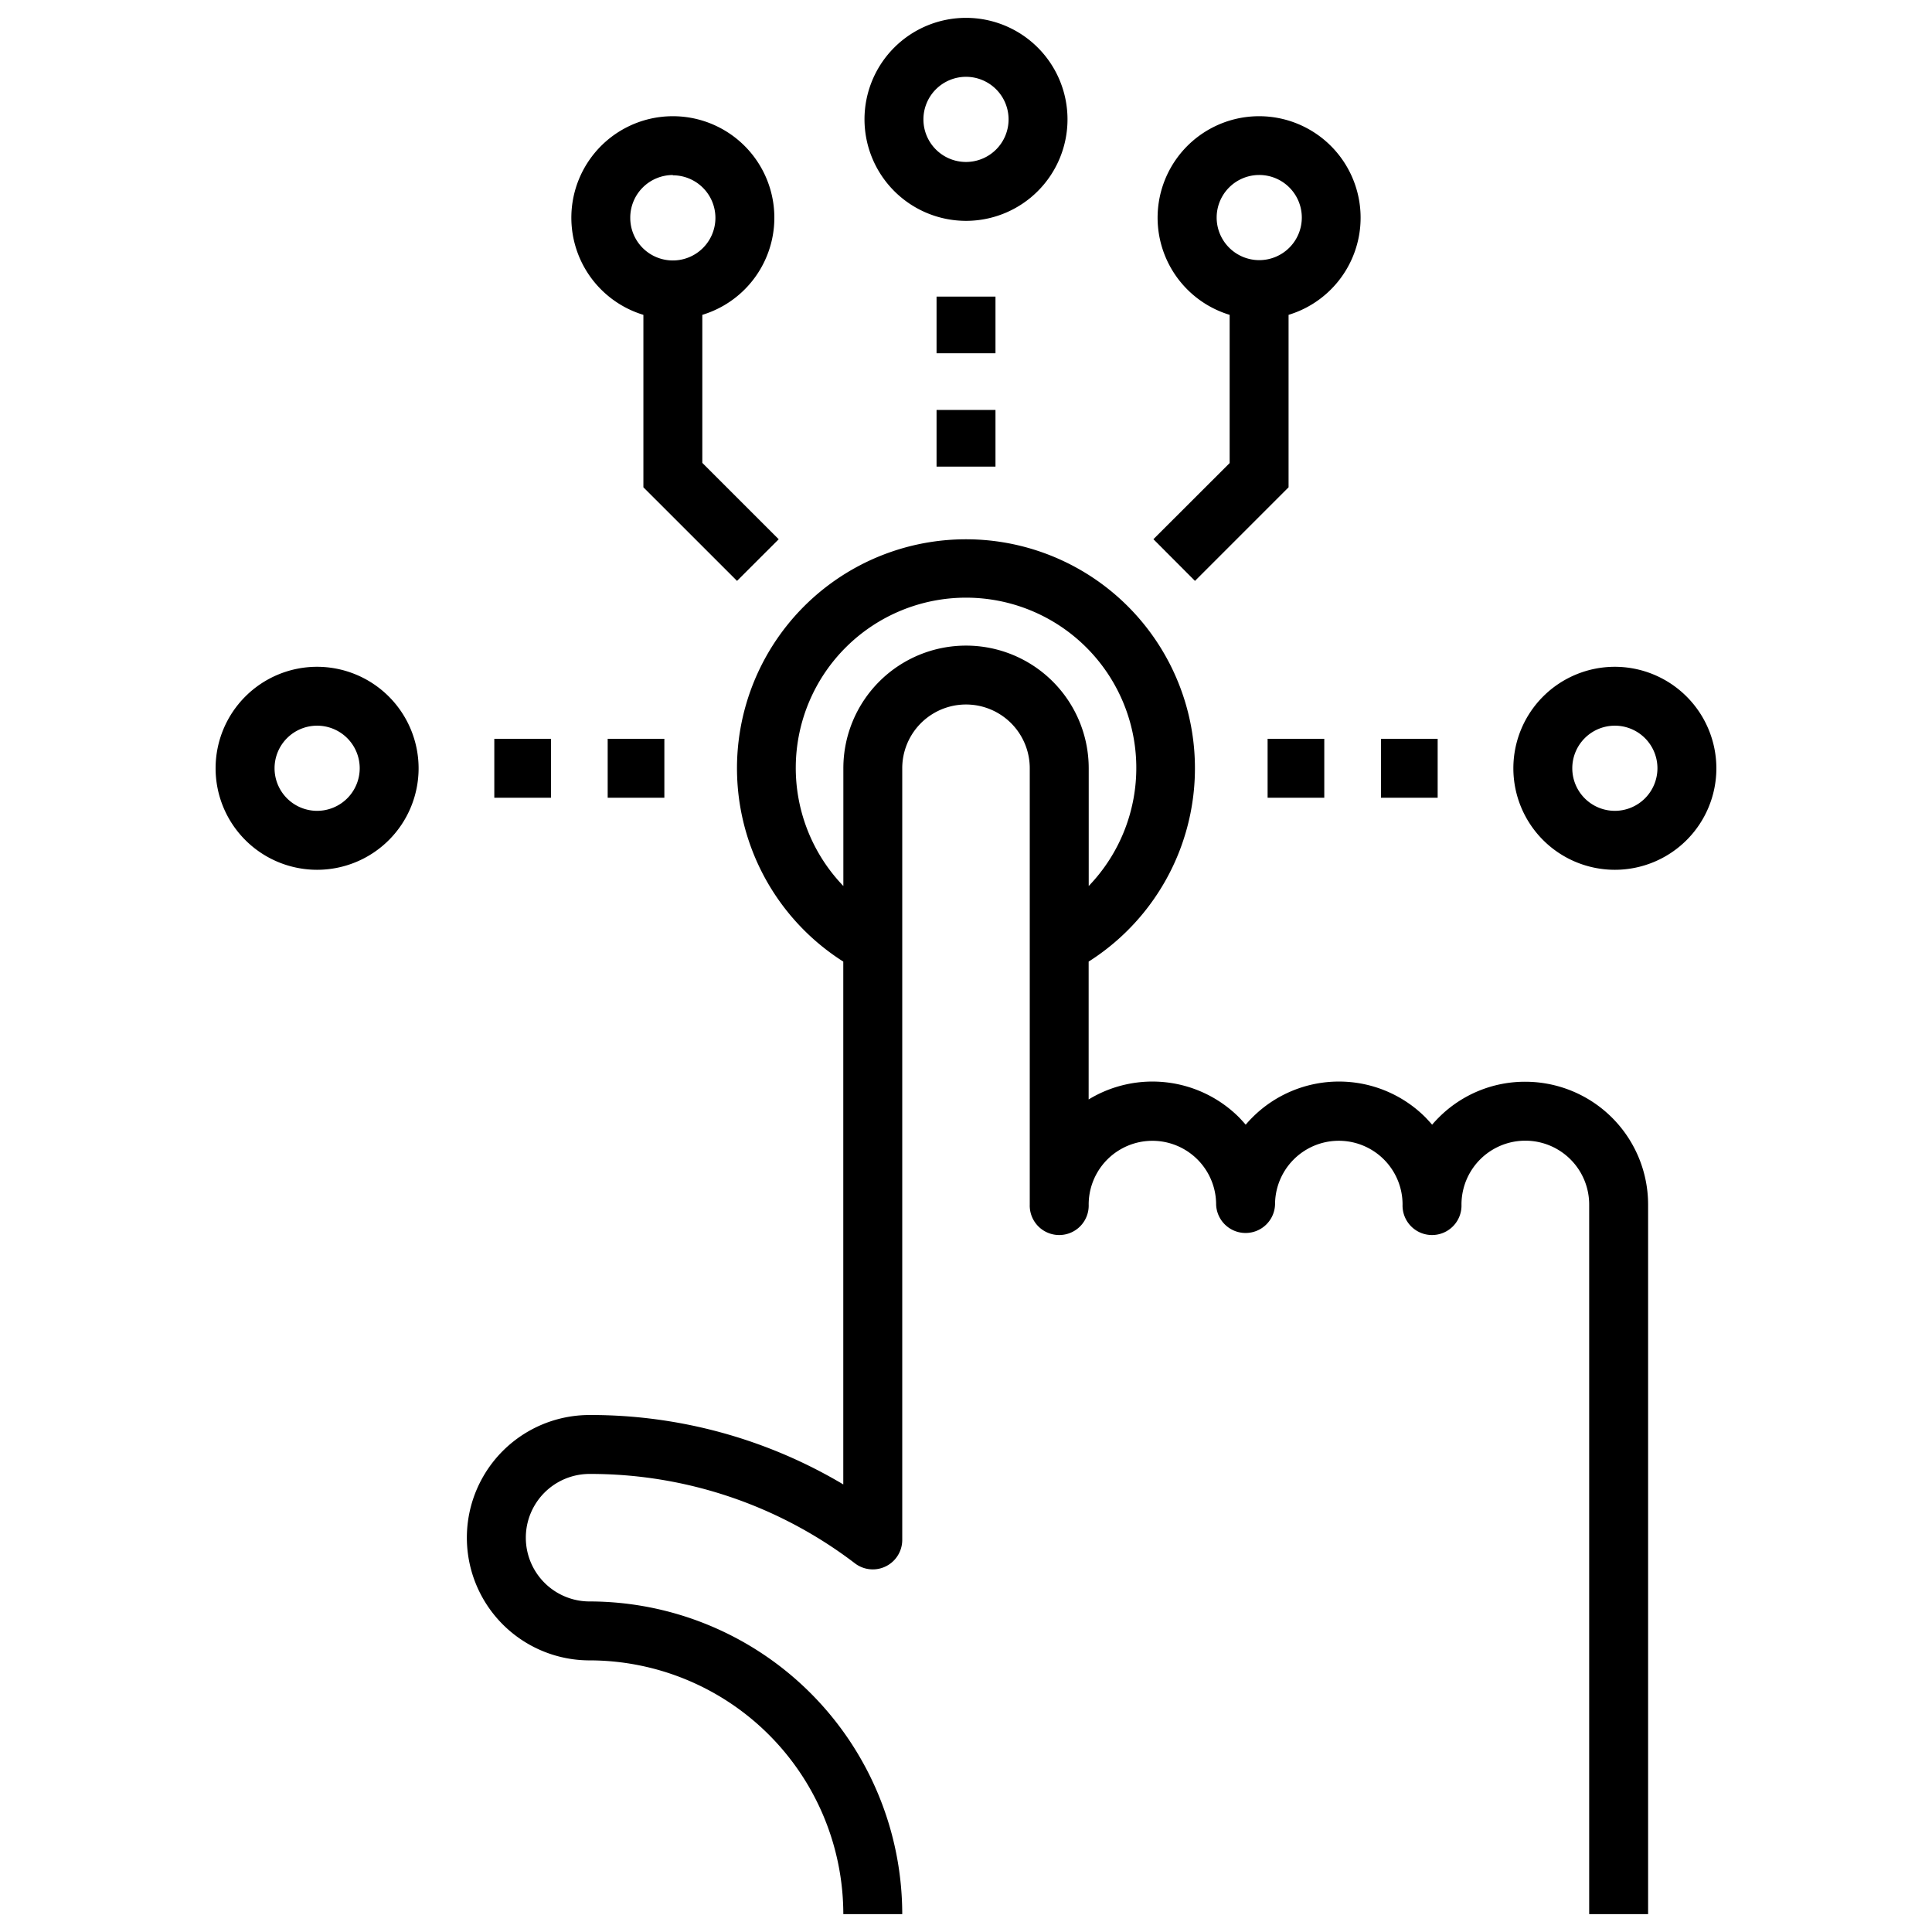 <svg id="Layer_1" data-name="Layer 1" xmlns="http://www.w3.org/2000/svg" viewBox="0 0 540 540"><title>Artboard 6</title><path d="M426.37,302.35a34,34,0,0,0-24.23,10q-1,1-1.86,2-.87-1-1.82-2a34.2,34.2,0,0,0-48.44,0q-1,1-1.84,2-.87-1-1.82-2a34.28,34.28,0,0,0-42.08-5.05V268.77a64,64,0,1,0-68.58,0V414.9a137.92,137.92,0,0,0-70.92-19.4,34.29,34.29,0,0,0,0,68.58A71,71,0,0,1,235.71,535h16.47a87.49,87.49,0,0,0-87.39-87.39,17.82,17.82,0,0,1,0-35.64,121.73,121.73,0,0,1,74.18,25,8.23,8.23,0,0,0,13.21-6.56V214.73a17.82,17.82,0,0,1,35.64,0V336.67a8.24,8.24,0,1,0,16.47,0,17.81,17.81,0,1,1,35.62,0h0a8.24,8.24,0,0,0,16.47,0,17.82,17.82,0,1,1,35.64,0,8.24,8.24,0,1,0,16.47,0v0a17.84,17.84,0,0,1,35.69,0V535h16.47V336.67a34.35,34.35,0,0,0-34.27-34.32ZM270,180.45a34.28,34.28,0,0,0-34.28,34.28v32.91a47.59,47.59,0,1,1,68.58,0V214.73A34.29,34.29,0,0,0,270,180.45Z"/><path d="M322.38,150.71,334,162.36l26.16-26.16V88a28.37,28.37,0,1,0-16.47,0v41.43Zm17.68-89.9A11.9,11.9,0,1,1,352,72.71,11.91,11.91,0,0,1,340.06,60.82Z"/><rect x="261.77" y="82.9" width="16.47" height="15.84"/><rect x="261.77" y="114.58" width="16.47" height="15.84"/><rect x="354.3" y="206.5" width="15.84" height="16.47"/><rect x="385.99" y="206.5" width="15.84" height="16.47"/><rect x="138.16" y="206.5" width="15.84" height="16.47"/><rect x="169.85" y="206.5" width="15.84" height="16.47"/><path d="M179.83,88V136.2L206,162.36l11.65-11.64L196.3,129.38V88a28.37,28.37,0,1,0-16.47,0Zm8.23-39a11.9,11.9,0,1,1-11.9,11.9A11.91,11.91,0,0,1,188.05,48.92Z"/><path d="M270,61.73a28.37,28.37,0,1,0-28.37-28.37A28.4,28.4,0,0,0,270,61.73Zm0-40.26a11.9,11.9,0,1,1-11.9,11.9A11.91,11.91,0,0,1,270,21.47Z"/><path d="M451.36,186.37a28.37,28.37,0,1,0,28.37,28.37A28.4,28.4,0,0,0,451.36,186.37Zm0,40.26a11.9,11.9,0,1,1,11.9-11.9A11.91,11.91,0,0,1,451.36,226.63Z"/><path d="M88.64,186.37A28.37,28.37,0,1,0,117,214.73,28.4,28.4,0,0,0,88.64,186.37Zm0,40.26a11.9,11.9,0,1,1,11.9-11.9A11.91,11.91,0,0,1,88.64,226.63Z"/></svg>